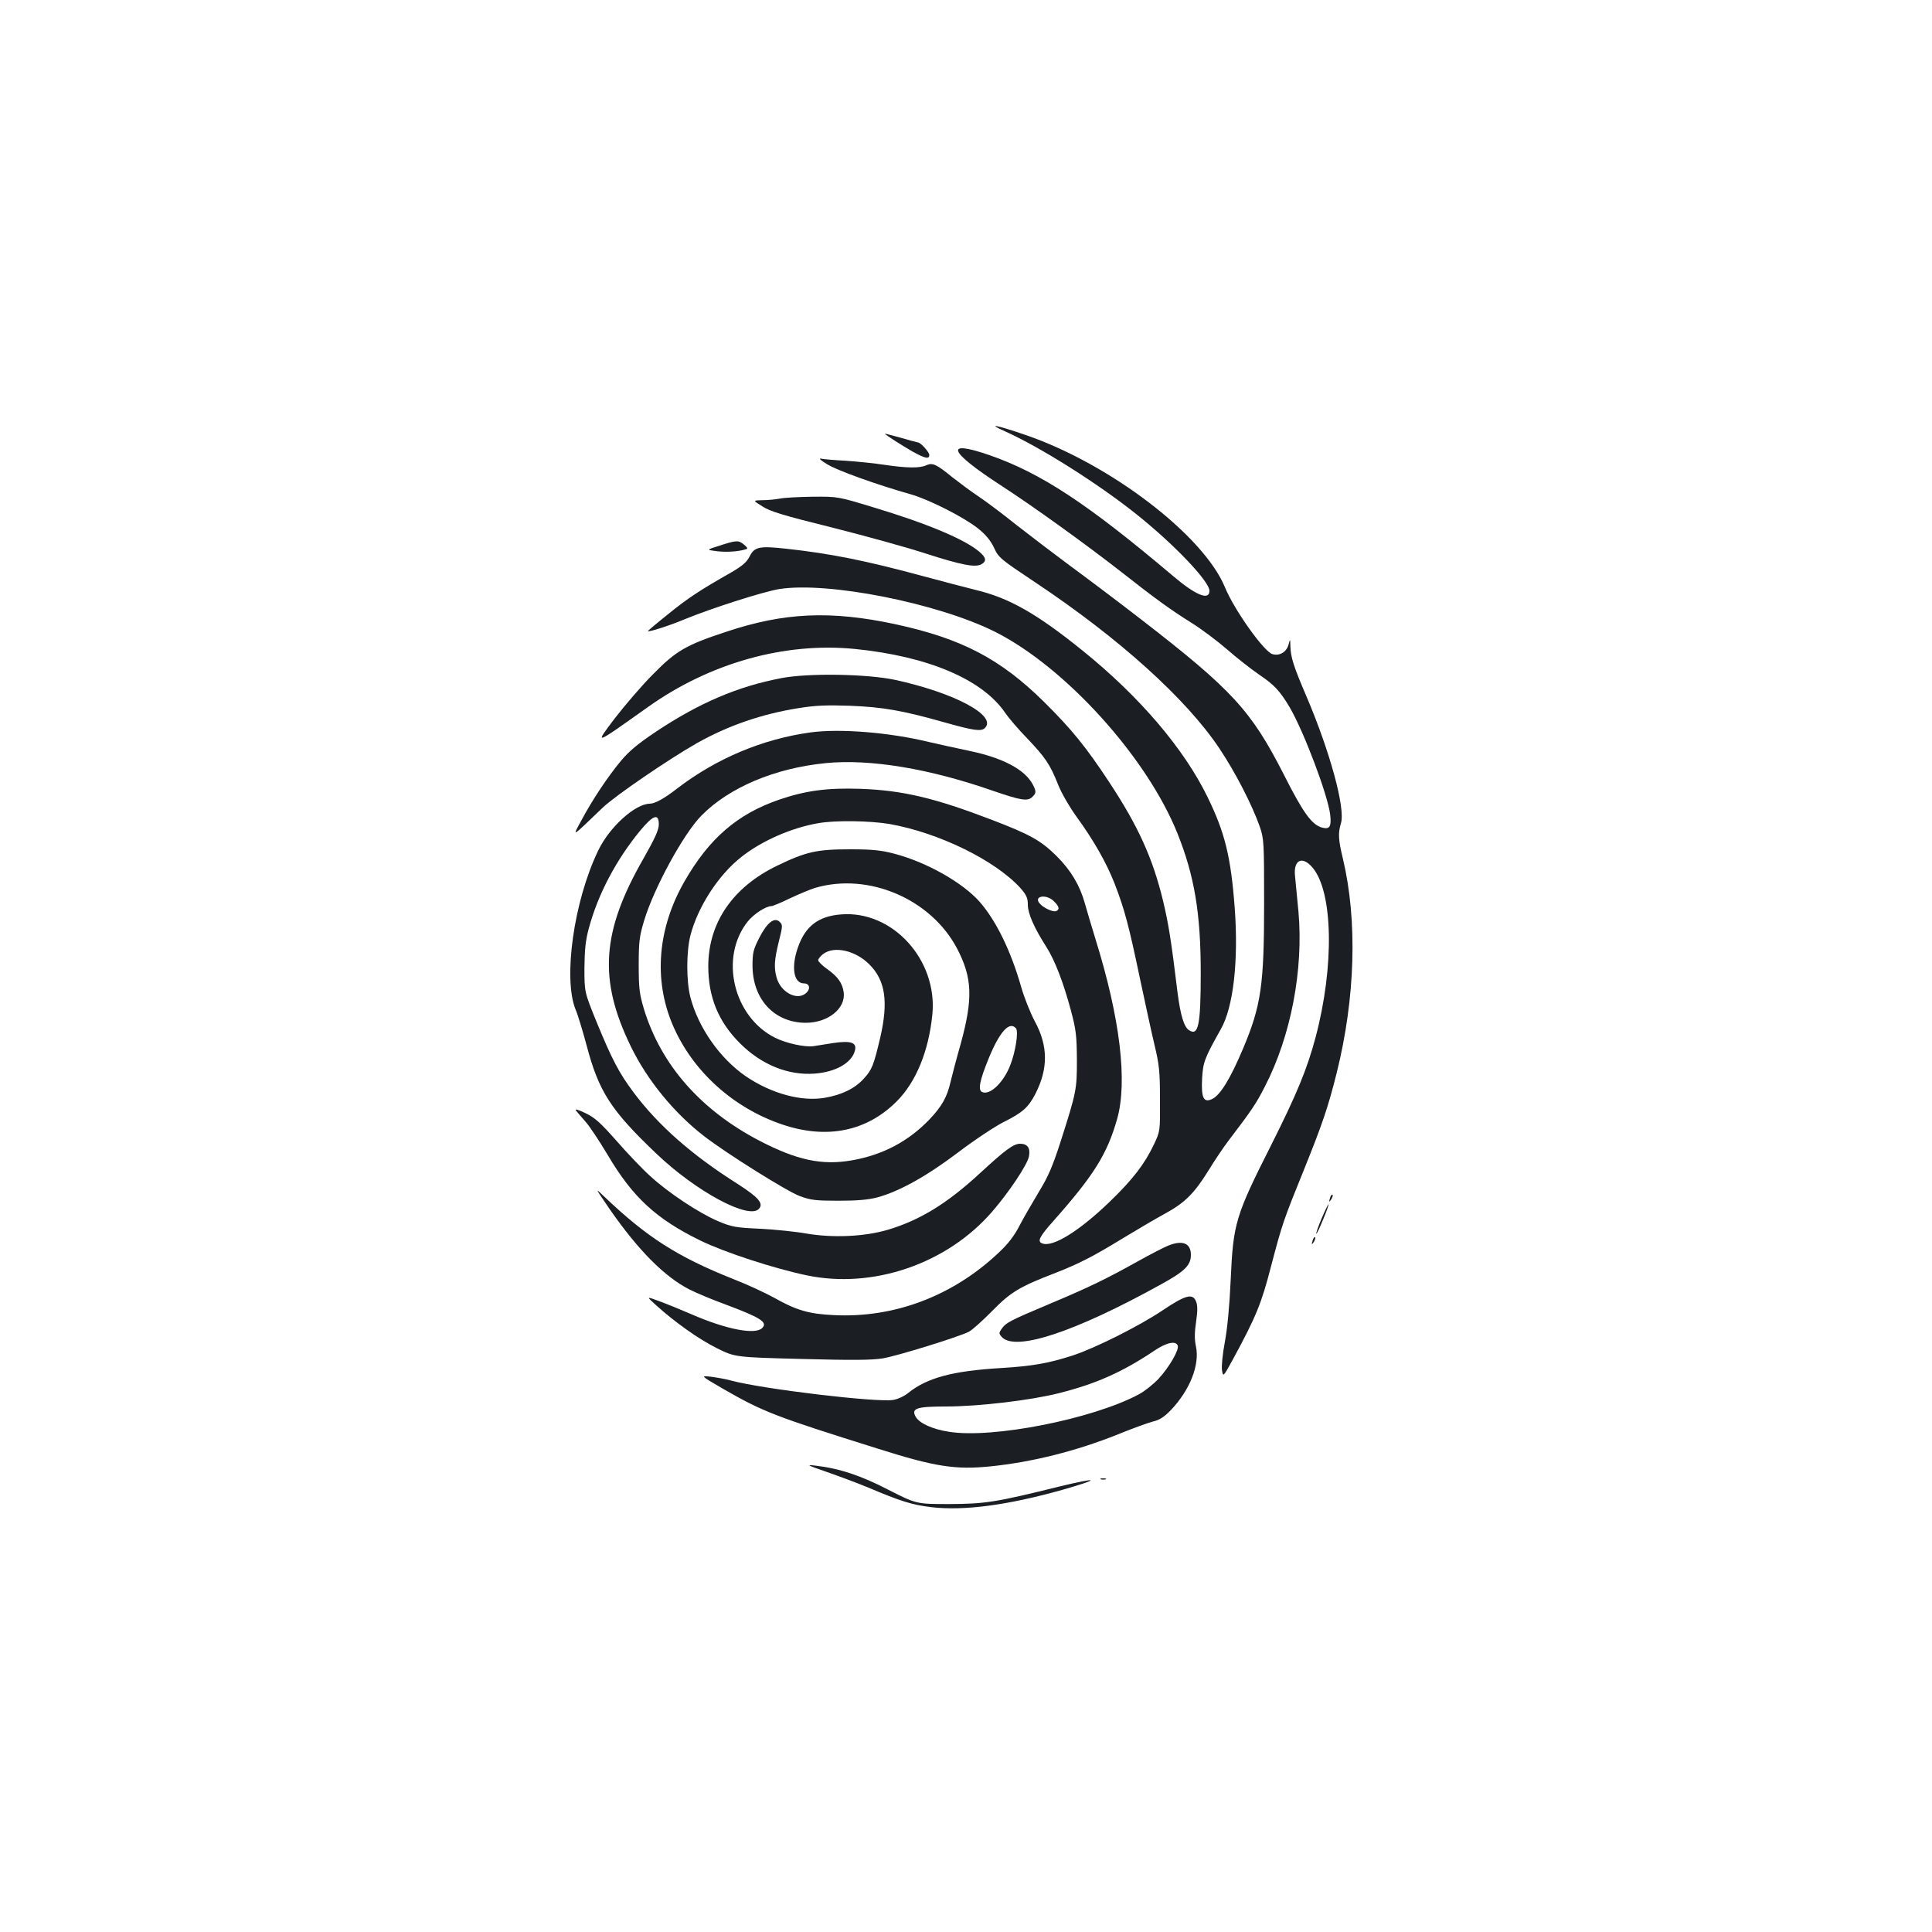<?xml version="1.0" standalone="no"?>
<!DOCTYPE svg PUBLIC "-//W3C//DTD SVG 20010904//EN"
 "http://www.w3.org/TR/2001/REC-SVG-20010904/DTD/svg10.dtd">
<svg version="1.0" xmlns="http://www.w3.org/2000/svg"
 width="1000pt" height="1000pt" viewBox="0 0 1000 1000"
 preserveAspectRatio="xMidYMid meet">
<g transform="translate(0,1000) scale(0.1,-0.1)"
fill="#1b1f23" stroke="none">
<path d="M5203 7767 c182 -82 476 -267 677 -427 196 -156 380 -349 380 -398 0
-52 -70 -24 -190 78 -441 373 -683 532 -948 624 -237 82 -214 21 58 -156 167
-108 450 -312 631 -454 169 -133 248 -190 355 -257 50 -31 133 -93 185 -138
51 -45 126 -103 165 -130 80 -54 108 -84 160 -171 74 -128 196 -451 209 -554
7 -61 -2 -78 -40 -68 -54 13 -99 75 -199 273 -170 334 -268 440 -737 803 -124
96 -293 223 -375 283 -82 61 -204 154 -272 207 -67 54 -155 120 -195 147 -41
27 -102 73 -138 101 -83 68 -102 76 -134 62 -34 -16 -101 -15 -216 2 -52 8
-141 17 -199 21 -58 3 -116 8 -130 11 -15 3 -2 -9 33 -30 54 -32 249 -103 436
-156 94 -28 270 -117 343 -175 40 -32 65 -62 83 -100 24 -52 33 -59 213 -179
434 -289 781 -602 953 -859 83 -124 170 -293 210 -407 21 -62 22 -78 22 -395
0 -424 -15 -530 -110 -755 -66 -156 -118 -240 -160 -259 -43 -20 -56 6 -51
106 5 85 12 105 97 256 65 114 92 354 72 626 -20 267 -51 392 -141 576 -122
250 -351 519 -646 757 -239 193 -381 273 -552 314 -59 15 -179 46 -267 70
-302 82 -486 119 -717 144 -137 15 -163 10 -188 -40 -15 -30 -38 -49 -92 -81
-164 -93 -228 -135 -330 -218 -59 -47 -106 -87 -105 -88 6 -5 113 29 189 61
141 58 407 143 491 157 253 40 821 -73 1117 -221 364 -183 787 -650 945 -1045
87 -218 120 -411 120 -720 0 -271 -12 -330 -61 -297 -26 17 -44 78 -59 194
-33 272 -47 358 -75 475 -53 220 -128 386 -279 615 -120 182 -193 272 -337
415 -226 223 -427 328 -769 402 -336 72 -576 61 -876 -39 -210 -69 -260 -99
-379 -220 -58 -58 -146 -161 -197 -227 -108 -143 -113 -144 173 59 320 227
706 335 1069 299 379 -38 661 -158 778 -331 17 -25 67 -84 113 -131 95 -100
119 -135 161 -241 17 -43 59 -115 92 -161 93 -128 156 -239 200 -350 52 -135
73 -214 131 -490 27 -128 61 -284 76 -347 24 -100 28 -136 28 -280 1 -165 1
-165 -31 -233 -49 -103 -109 -181 -230 -298 -158 -152 -294 -236 -348 -215
-28 10 -15 35 58 117 210 237 277 345 329 526 55 194 16 522 -112 933 -21 69
-46 152 -55 185 -26 93 -72 170 -146 244 -81 80 -135 111 -339 189 -293 112
-457 151 -675 159 -172 6 -285 -9 -422 -56 -216 -74 -363 -201 -490 -423 -139
-242 -161 -507 -62 -741 101 -239 313 -432 570 -518 229 -77 435 -35 590 120
101 101 166 261 185 451 27 283 -207 539 -473 517 -117 -9 -185 -61 -223 -171
-36 -102 -22 -186 31 -186 31 0 36 -30 9 -52 -47 -38 -129 7 -150 81 -15 53
-12 93 11 187 20 80 21 87 5 102 -27 27 -65 -2 -106 -82 -31 -61 -35 -77 -35
-145 1 -174 113 -294 275 -295 116 0 208 74 197 158 -7 48 -30 81 -88 122 -24
17 -44 37 -44 44 0 7 12 22 27 33 57 42 166 17 237 -54 84 -83 100 -194 57
-380 -34 -143 -42 -165 -85 -212 -46 -51 -114 -84 -201 -99 -121 -21 -276 21
-408 110 -135 92 -248 253 -289 412 -21 84 -21 235 1 320 39 148 145 312 264
405 105 83 258 150 396 174 86 16 270 13 370 -4 256 -45 549 -189 679 -333 30
-35 37 -50 37 -85 0 -45 32 -118 95 -217 45 -70 89 -185 128 -330 27 -101 30
-132 31 -255 0 -155 -2 -166 -85 -426 -40 -124 -63 -178 -110 -255 -33 -55
-79 -134 -101 -176 -28 -55 -60 -96 -109 -142 -237 -224 -540 -339 -854 -323
-128 6 -194 25 -310 91 -44 24 -138 68 -208 95 -291 116 -449 217 -671 429
-48 46 -47 46 30 -67 148 -213 284 -350 414 -416 36 -18 117 -52 180 -75 188
-70 225 -94 195 -124 -36 -36 -186 -7 -365 71 -58 25 -134 56 -170 69 -65 24
-65 24 -15 -21 97 -88 221 -176 315 -223 95 -47 95 -47 439 -56 267 -7 362 -6
420 3 76 13 390 110 446 138 17 9 71 57 120 107 97 99 142 126 332 199 117 46
190 83 342 176 69 42 166 99 215 126 108 58 157 107 232 228 31 51 77 119 102
152 123 161 144 193 190 283 134 261 199 602 173 901 -7 75 -15 159 -18 187
-9 84 38 106 91 43 106 -126 113 -509 16 -876 -44 -166 -98 -296 -229 -557
-187 -370 -198 -408 -211 -701 -6 -133 -17 -250 -30 -320 -12 -63 -18 -126
-15 -147 6 -36 6 -36 56 55 120 221 148 289 198 483 58 220 62 233 174 509 93
231 122 317 166 493 96 386 108 786 32 1107 -24 99 -26 132 -10 185 23 77 -57
370 -179 656 -67 156 -81 201 -83 259 -1 40 -1 40 -10 7 -11 -37 -45 -58 -82
-48 -43 10 -200 231 -247 347 -111 268 -593 637 -1030 787 -157 54 -205 62
-107 19z m252 -2432 c28 -27 31 -43 11 -51 -16 -6 -66 17 -85 40 -33 39 36 50
74 11z"/>
<path d="M4580 7755 c0 -4 84 -58 143 -92 65 -36 87 -41 87 -18 0 15 -45 65
-59 65 -3 0 -43 11 -88 24 -46 13 -83 22 -83 21z"/>
<path d="M4035 7419 c-22 -4 -62 -8 -89 -8 -50 -1 -50 -1 0 -32 39 -26 109
-47 359 -109 171 -43 388 -103 483 -134 190 -61 258 -74 291 -57 29 16 26 35
-11 66 -76 64 -268 145 -547 229 -184 56 -184 56 -315 55 -72 -1 -149 -5 -171
-10z"/>
<path d="M3725 7176 c-70 -22 -70 -22 -15 -29 51 -6 114 -2 150 10 12 3 10 8
-9 24 -29 24 -39 23 -126 -5z"/>
<path d="M4044 6490 c-226 -43 -424 -128 -647 -276 -96 -64 -141 -102 -183
-152 -68 -82 -147 -200 -204 -307 -49 -90 -57 -95 110 65 65 62 339 249 488
334 160 90 336 151 527 181 86 14 144 16 265 12 173 -7 273 -25 489 -86 152
-43 190 -48 209 -29 64 64 -158 182 -465 249 -146 31 -449 36 -589 9z"/>
<path d="M4195 6209 c-248 -34 -488 -135 -691 -291 -67 -52 -115 -78 -141 -78
-76 -1 -209 -121 -267 -243 -126 -261 -182 -661 -117 -822 12 -27 37 -111 57
-185 63 -239 124 -335 360 -560 207 -198 483 -346 533 -286 24 28 -4 59 -111
128 -236 149 -411 303 -538 473 -75 100 -112 170 -192 365 -63 155 -63 155
-63 280 1 96 6 144 23 206 47 175 141 353 265 504 68 82 97 92 97 33 0 -29
-20 -72 -80 -178 -217 -378 -233 -626 -65 -971 85 -175 224 -345 381 -466 117
-90 430 -286 494 -309 56 -21 83 -24 200 -24 97 0 153 5 200 17 114 31 255
109 419 233 84 64 190 134 235 157 99 49 130 77 166 148 66 130 65 247 -4 374
-24 45 -55 124 -70 176 -53 187 -130 345 -216 443 -88 99 -273 204 -440 248
-69 18 -112 23 -230 23 -172 0 -227 -12 -378 -85 -229 -111 -355 -294 -356
-519 0 -161 52 -288 164 -400 111 -111 249 -167 386 -157 110 8 193 56 209
119 11 42 -20 53 -114 39 -42 -7 -87 -14 -101 -16 -45 -6 -141 15 -199 44
-216 109 -288 416 -141 601 31 39 94 80 123 80 7 0 50 18 95 40 45 21 104 46
130 54 277 82 601 -57 736 -314 79 -151 83 -259 18 -495 -22 -77 -45 -165 -52
-195 -18 -79 -45 -126 -108 -193 -110 -115 -243 -185 -403 -213 -155 -27 -284
1 -477 101 -305 159 -510 392 -599 682 -23 78 -27 105 -27 228 0 124 4 150 28
230 51 169 204 450 297 544 143 145 379 245 642 271 230 23 538 -28 872 -145
140 -48 175 -54 199 -29 20 19 20 28 2 63 -41 78 -156 139 -331 175 -66 14
-158 34 -205 45 -204 50 -463 71 -615 50z m1064 -1532 c13 -17 -2 -118 -29
-188 -34 -90 -104 -158 -145 -142 -25 9 -15 60 35 181 56 135 106 188 139 149z"/>
<path d="M2982 4251 c7 -9 28 -34 48 -56 20 -22 72 -100 116 -174 129 -218
250 -330 479 -442 125 -61 379 -144 550 -180 343 -72 726 59 960 329 89 103
183 244 191 287 8 43 -8 65 -46 65 -34 0 -77 -32 -205 -150 -172 -159 -313
-246 -482 -296 -121 -35 -281 -42 -418 -19 -55 10 -163 21 -240 25 -128 6
-147 9 -220 40 -98 42 -257 147 -351 234 -39 35 -117 117 -173 181 -84 95
-113 121 -162 144 -40 19 -55 23 -47 12z"/>
<path d="M6886 3805 c-9 -26 -7 -32 5 -12 6 10 9 21 6 23 -2 3 -7 -2 -11 -11z"/>
<path d="M6841 3694 c-18 -42 -30 -78 -28 -80 2 -2 18 31 35 73 18 42 30 78
29 80 -2 2 -18 -31 -36 -73z"/>
<path d="M6796 3585 c-9 -26 -7 -32 5 -12 6 10 9 21 6 23 -2 3 -7 -2 -11 -11z"/>
<path d="M6045 3552 c-22 -9 -90 -44 -151 -78 -167 -93 -250 -134 -464 -224
-207 -87 -223 -96 -247 -130 -13 -19 -13 -23 2 -40 70 -77 378 25 824 272 124
68 155 99 155 153 0 61 -44 78 -119 47z"/>
<path d="M6021 3220 c-121 -82 -351 -197 -466 -235 -126 -41 -209 -56 -375
-66 -249 -15 -380 -50 -478 -128 -20 -17 -55 -33 -78 -37 -88 -14 -674 56
-839 100 -27 8 -75 16 -105 20 -55 6 -55 6 60 -61 211 -121 264 -142 806 -312
294 -93 398 -109 580 -91 216 22 444 79 661 166 73 30 154 59 180 66 35 8 59
24 93 59 99 104 151 235 130 331 -8 38 -7 72 1 127 8 55 8 84 0 104 -17 44
-53 35 -170 -43z m75 -185 c8 -21 -43 -110 -98 -170 -26 -28 -73 -66 -105 -83
-239 -127 -754 -229 -980 -193 -87 13 -156 45 -174 79 -23 42 5 52 155 52 171
0 441 32 587 69 194 49 328 109 494 220 62 42 111 53 121 26z"/>
<path d="M4280 2381 c63 -22 160 -58 215 -81 168 -71 226 -89 325 -101 169
-20 396 10 680 90 203 58 190 67 -20 16 -327 -81 -381 -89 -566 -90 -170 0
-170 0 -314 73 -144 75 -257 112 -380 126 -50 6 -44 3 60 -33z"/>
<path d="M5698 2343 c6 -2 18 -2 25 0 6 3 1 5 -13 5 -14 0 -19 -2 -12 -5z"/>
</g>
</svg>
